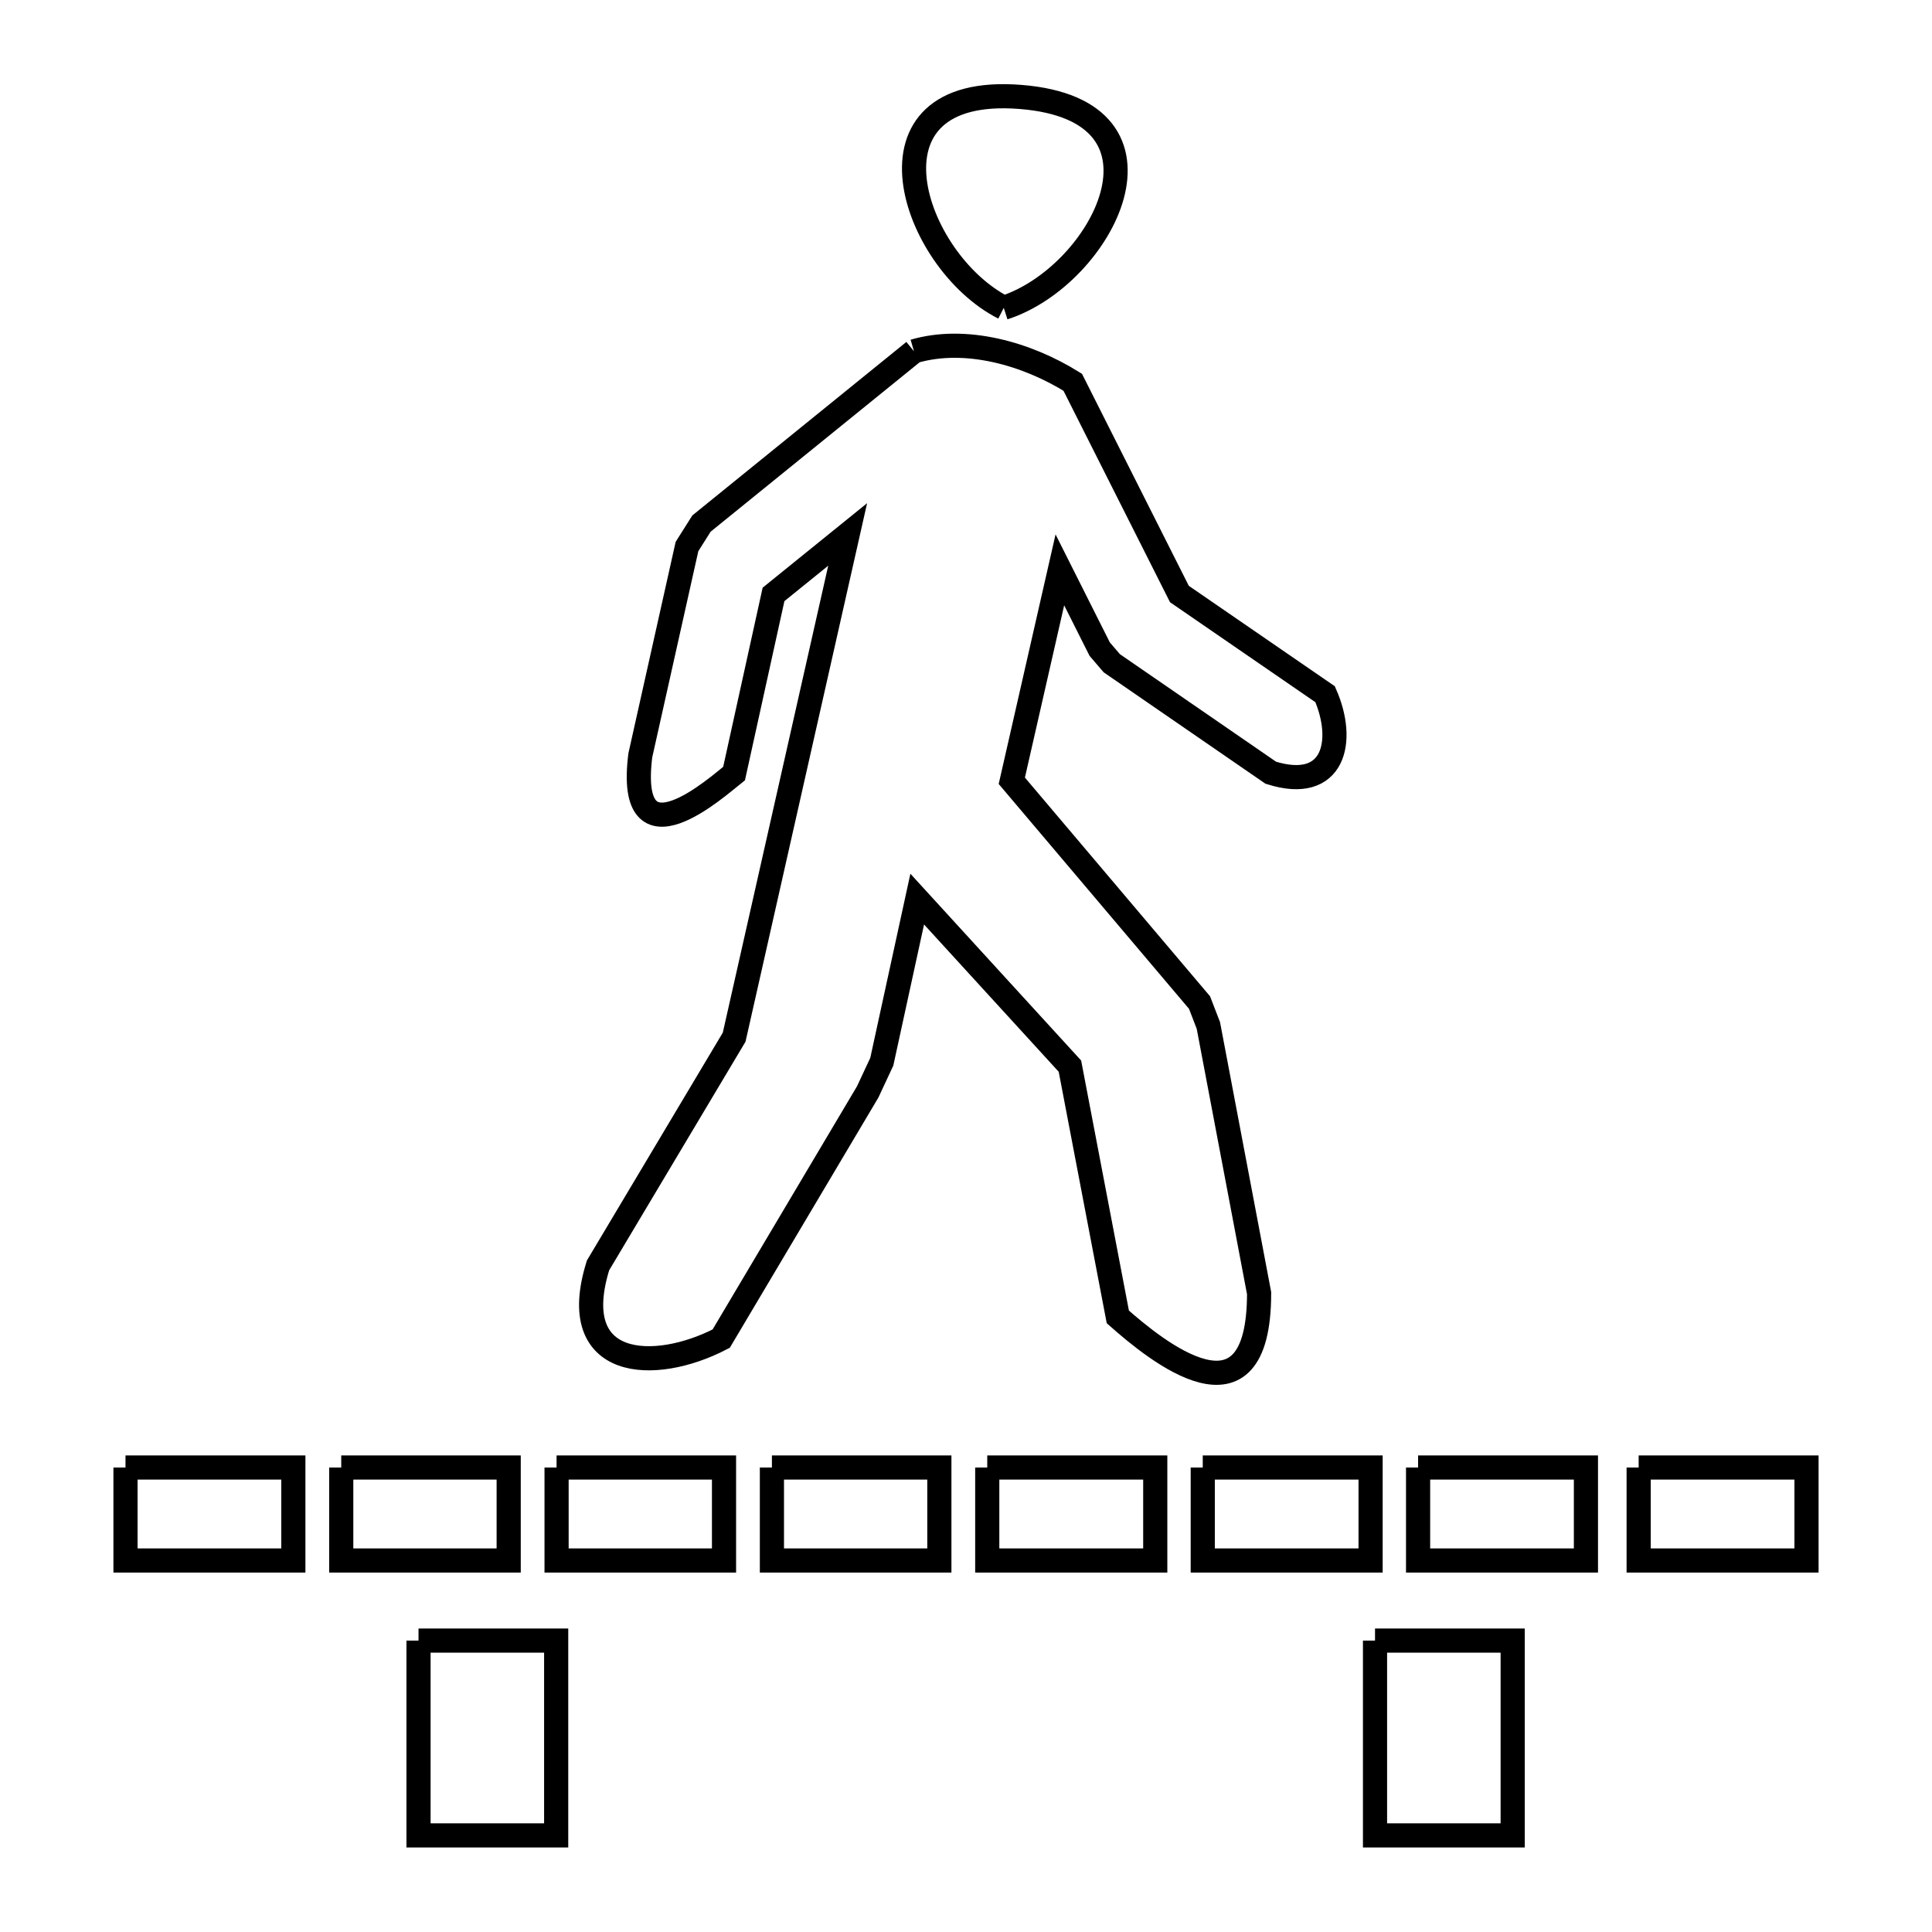 <svg xmlns="http://www.w3.org/2000/svg" viewBox="0.0 0.0 24.0 24.0" height="200px" width="200px"><path fill="none" stroke="black" stroke-width=".3" stroke-opacity="1.0"  filling="0" d="M12.469 3.824 L12.469 3.824 C11.327 3.244 10.592 1.04 12.675 1.204 C14.762 1.368 13.697 3.429 12.469 3.824 L12.469 3.824"></path>
<path fill="none" stroke="black" stroke-width=".3" stroke-opacity="1.0"  filling="0" d="M11.354 4.364 L11.354 4.364 C11.997 4.176 12.758 4.394 13.326 4.749 L14.651 7.379 L16.461 8.624 C16.716 9.202 16.577 9.848 15.786 9.599 L13.811 8.239 C13.761 8.181 13.711 8.123 13.661 8.064 L13.166 7.079 L12.569 9.699 L14.901 12.454 C14.938 12.549 14.974 12.644 15.011 12.739 L15.641 16.064 C15.641 17.835 14.351 16.77 13.886 16.359 L13.291 13.244 L11.394 11.169 L10.954 13.189 C10.896 13.314 10.838 13.439 10.779 13.564 L8.959 16.629 C8.123 17.063 7.027 17.008 7.429 15.719 L9.12 12.884 L10.53 6.639 L9.609 7.384 L9.119 9.609 C8.922 9.764 7.778 10.801 7.954 9.384 L8.534 6.789 C8.594 6.694 8.654 6.599 8.714 6.504 L11.354 4.364"></path>
<path fill="none" stroke="black" stroke-width=".3" stroke-opacity="1.0"  filling="0" d="M1.559 18.23 L3.644 18.23 L3.644 19.385 L1.559 19.385 L1.559 18.23"></path>
<path fill="none" stroke="black" stroke-width=".3" stroke-opacity="1.0"  filling="0" d="M4.239 18.23 L6.319 18.23 L6.319 19.385 L4.239 19.385 L4.239 18.23"></path>
<path fill="none" stroke="black" stroke-width=".3" stroke-opacity="1.0"  filling="0" d="M6.914 18.23 L8.994 18.23 L8.994 19.385 L6.914 19.385 L6.914 18.23"></path>
<path fill="none" stroke="black" stroke-width=".3" stroke-opacity="1.0"  filling="0" d="M9.589 18.23 L11.669 18.23 L11.669 19.385 L9.589 19.385 L9.589 18.23"></path>
<path fill="none" stroke="black" stroke-width=".3" stroke-opacity="1.0"  filling="0" d="M12.264 18.23 L14.351 18.23 L14.351 19.385 L12.264 19.385 L12.264 18.23"></path>
<path fill="none" stroke="black" stroke-width=".3" stroke-opacity="1.0"  filling="0" d="M14.941 18.23 L17.026 18.23 L17.026 19.385 L14.941 19.385 L14.941 18.23"></path>
<path fill="none" stroke="black" stroke-width=".3" stroke-opacity="1.0"  filling="0" d="M17.616 18.23 L19.701 18.23 L19.701 19.385 L17.616 19.385 L17.616 18.23"></path>
<path fill="none" stroke="black" stroke-width=".3" stroke-opacity="1.0"  filling="0" d="M20.356 18.23 L22.441 18.23 L22.441 19.385 L20.356 19.385 L20.356 18.23"></path>
<path fill="none" stroke="black" stroke-width=".3" stroke-opacity="1.0"  filling="0" d="M5.199 20.38 L6.909 20.38 L6.909 22.8 L5.199 22.8 L5.199 20.38"></path>
<path fill="none" stroke="black" stroke-width=".3" stroke-opacity="1.0"  filling="0" d="M17.081 20.38 L18.791 20.38 L18.791 22.8 L17.081 22.8 L17.081 20.38"></path></svg>